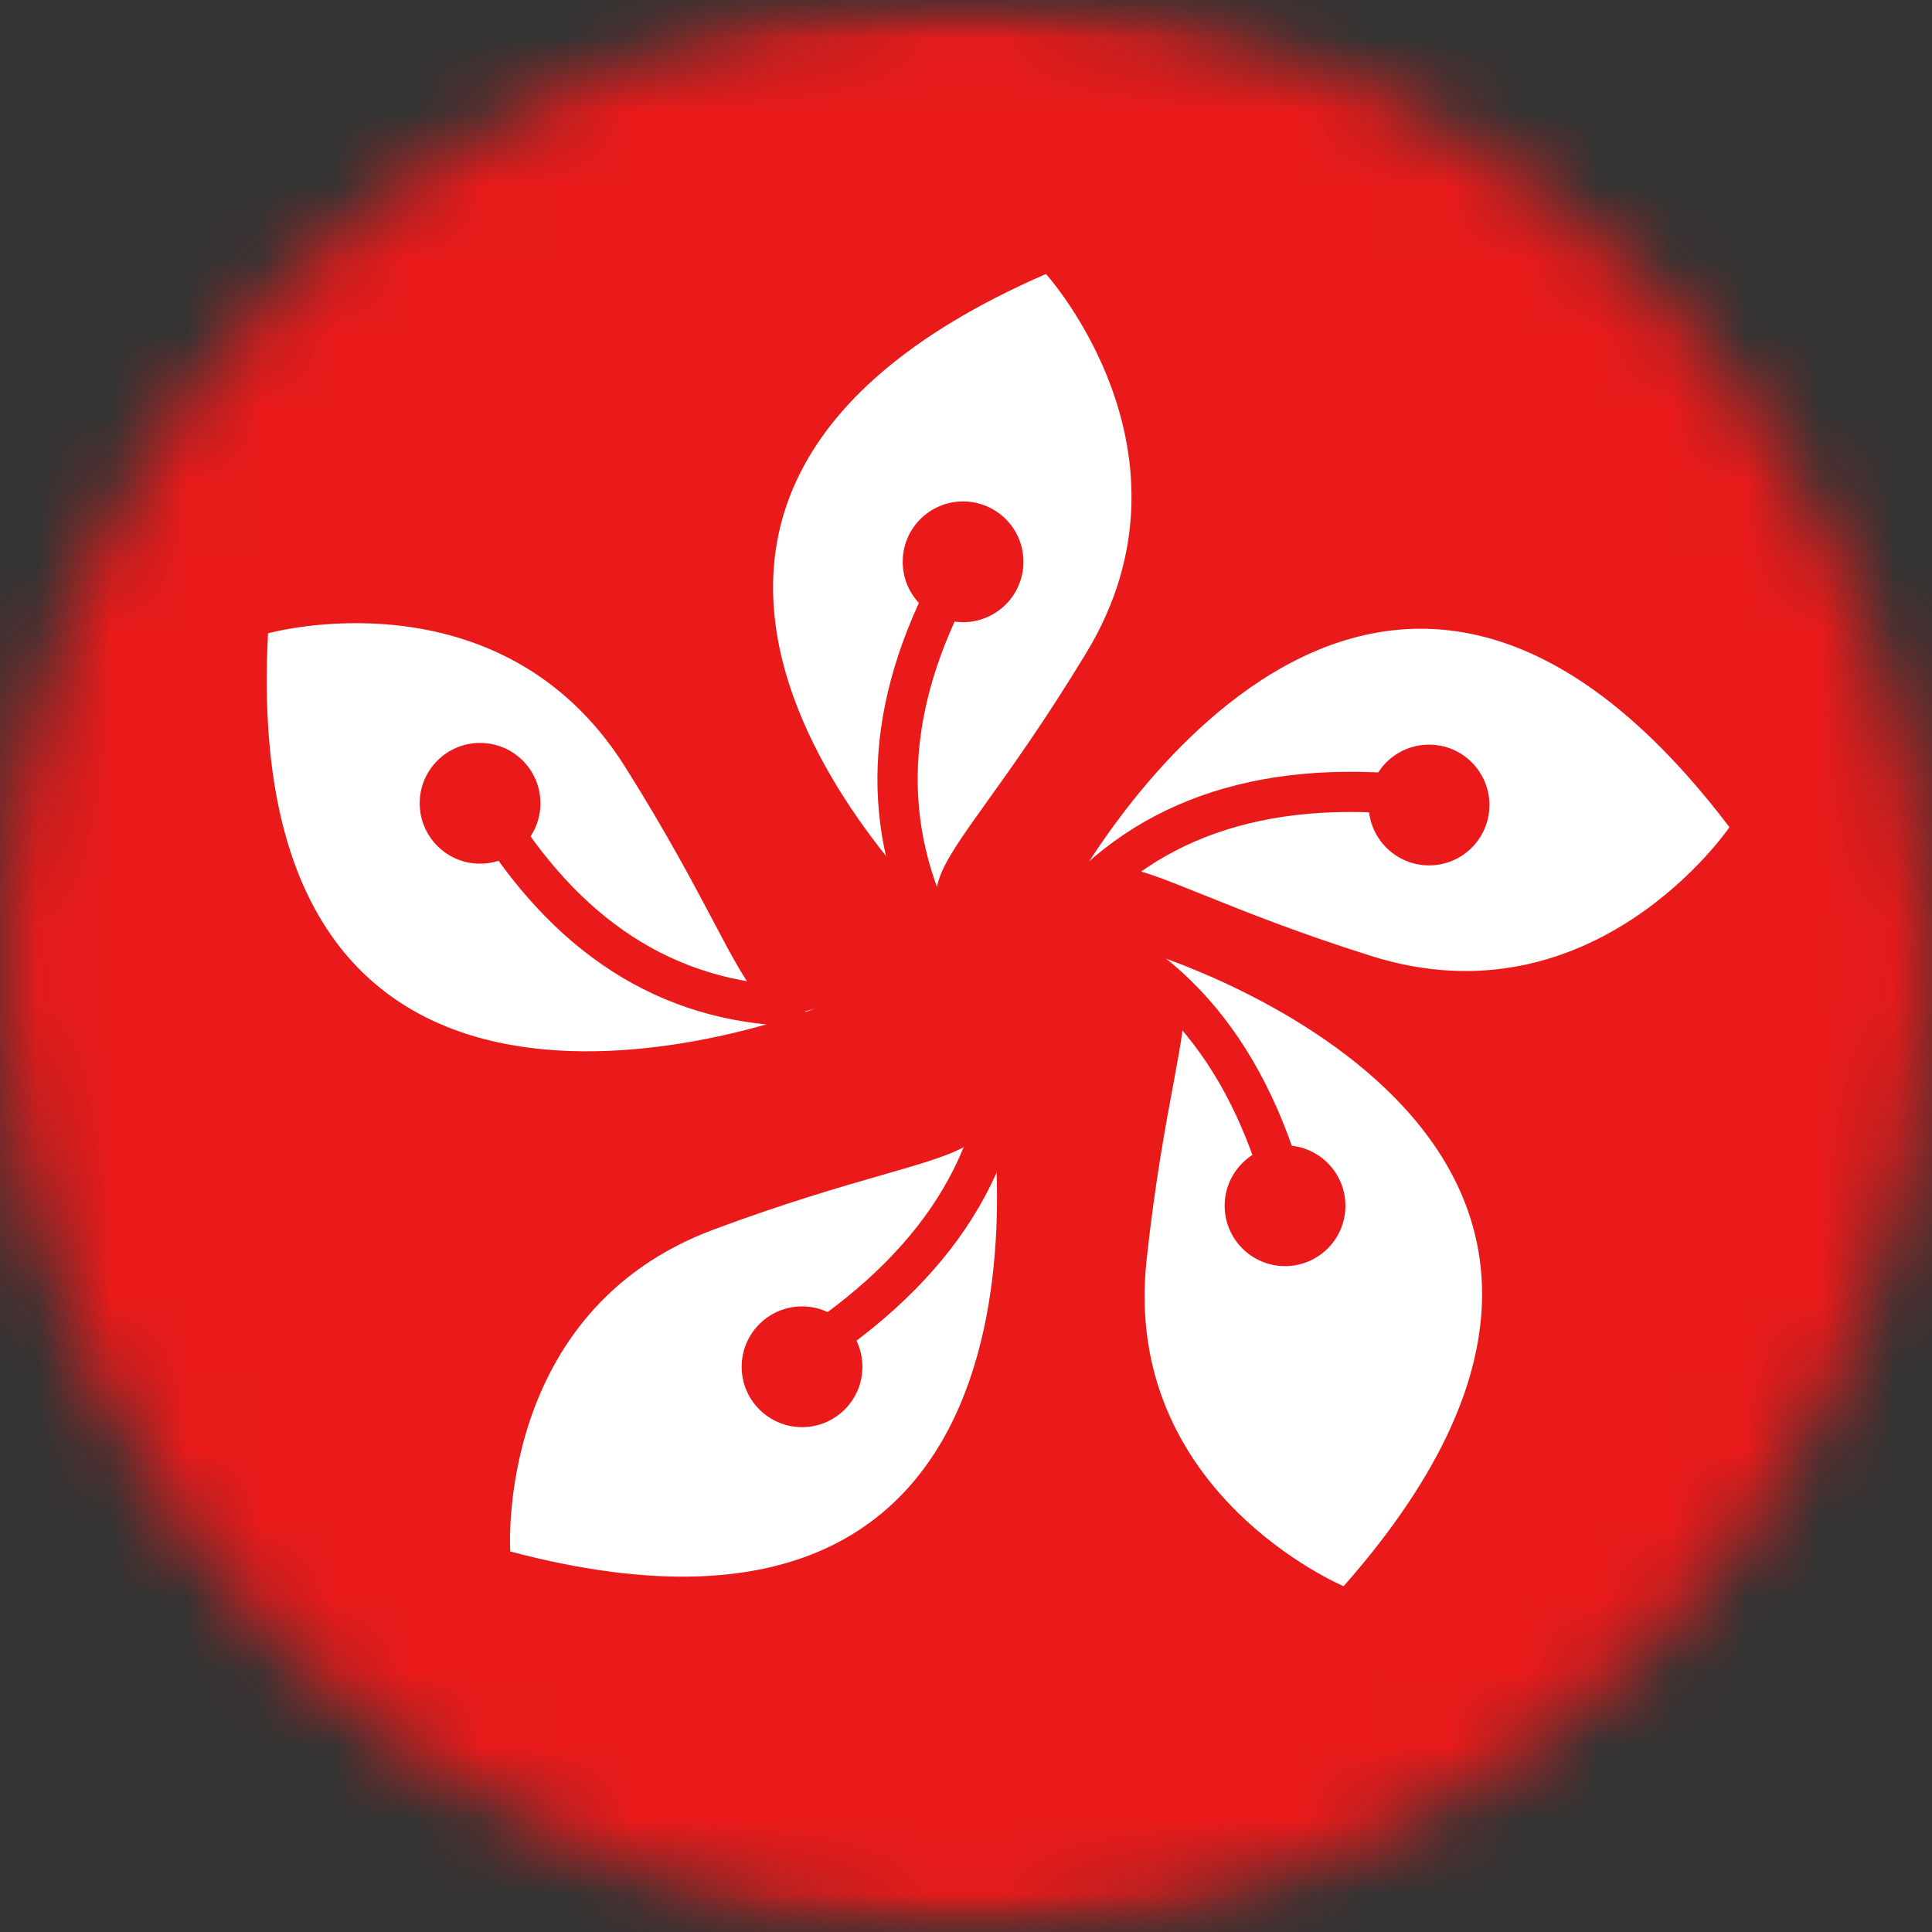 <svg width="26" height="26" viewBox="0 0 26 26" fill="none" xmlns="http://www.w3.org/2000/svg">
<rect x="0" y="0" width="26" height="26" fill="#333333" stroke="none"/>
<mask id="mask0_1_11640" style="mask-type:alpha" maskUnits="userSpaceOnUse" x="0" y="0" width="26" height="26">
<circle cx="13" cy="13" r="13" fill="#634848"/>
</mask>
<g mask="url(#mask0_1_11640)">
<mask id="mask1_1_11640" style="mask-type:alpha" maskUnits="userSpaceOnUse" x="-5" y="0" width="36" height="26">
<rect x="-4.333" width="34.667" height="26" fill="white"/>
</mask>
<g mask="url(#mask1_1_11640)">
<path fill-rule="evenodd" clip-rule="evenodd" d="M-4.331 0V26H30.336V0H-4.331Z" fill="#EA1A1A"/>
<mask id="mask2_1_11640" style="mask-type:alpha" maskUnits="userSpaceOnUse" x="-5" y="0" width="36" height="26">
<path fill-rule="evenodd" clip-rule="evenodd" d="M-4.331 0V26H30.336V0H-4.331Z" fill="white"/>
</mask>
<g mask="url(#mask2_1_11640)">
<path fill-rule="evenodd" clip-rule="evenodd" d="M12.864 12.54C12.864 12.54 6.592 6.946 14.076 3.687C14.076 3.687 16.253 6.088 14.62 8.784C14.084 9.668 13.633 10.3 13.293 10.774C12.597 11.746 12.373 12.06 12.864 12.54ZM3.607 8.523C3.176 16.675 10.984 13.566 10.984 13.566C10.335 13.79 10.155 13.45 9.597 12.393C9.324 11.877 8.961 11.191 8.41 10.316C6.729 7.65 3.607 8.523 3.607 8.523ZM15.43 12.813C15.43 12.813 23.481 15.223 18.082 21.346C18.082 21.346 15.092 20.092 15.43 16.959C15.541 15.931 15.682 15.168 15.789 14.595C16.007 13.419 16.078 13.04 15.43 12.813ZM13.314 14.692C13.314 14.692 14.757 22.971 6.867 20.879C6.867 20.879 6.652 17.645 9.606 16.546C10.575 16.185 11.321 15.971 11.881 15.81C13.03 15.479 13.401 15.373 13.314 14.692ZM23.274 11.132C18.339 4.63 14.385 12.045 14.385 12.045C14.735 11.455 15.093 11.599 16.201 12.045C16.743 12.263 17.463 12.553 18.449 12.864C21.454 13.814 23.274 11.132 23.274 11.132Z" fill="white"/>
<path d="M6.452 11.204L6.909 10.914C7.913 12.493 9.215 13.27 10.84 13.27V13.812C9.022 13.812 7.551 12.934 6.452 11.204Z" fill="#EA1A1A"/>
<path fill-rule="evenodd" clip-rule="evenodd" d="M19.232 11.646C19.68 11.646 20.044 11.282 20.044 10.834C20.044 10.385 19.68 10.021 19.232 10.021C18.783 10.021 18.419 10.385 18.419 10.834C18.419 11.282 18.783 11.646 19.232 11.646Z" fill="#EA1A1A"/>
<path fill-rule="evenodd" clip-rule="evenodd" d="M17.294 17.039C17.742 17.039 18.106 16.675 18.106 16.227C18.106 15.778 17.742 15.414 17.294 15.414C16.845 15.414 16.481 15.778 16.481 16.227C16.481 16.675 16.845 17.039 17.294 17.039Z" fill="#EA1A1A"/>
<path fill-rule="evenodd" clip-rule="evenodd" d="M10.794 19.206C11.242 19.206 11.606 18.842 11.606 18.394C11.606 17.945 11.242 17.581 10.794 17.581C10.345 17.581 9.981 17.945 9.981 18.394C9.981 18.842 10.345 19.206 10.794 19.206Z" fill="#EA1A1A"/>
<path fill-rule="evenodd" clip-rule="evenodd" d="M6.46 11.623C6.909 11.623 7.273 11.259 7.273 10.81C7.273 10.361 6.909 9.998 6.46 9.998C6.012 9.998 5.648 10.361 5.648 10.81C5.648 11.259 6.012 11.623 6.46 11.623Z" fill="#EA1A1A"/>
<path fill-rule="evenodd" clip-rule="evenodd" d="M12.96 8.373C13.409 8.373 13.773 8.009 13.773 7.56C13.773 7.111 13.409 6.748 12.96 6.748C12.512 6.748 12.148 7.111 12.148 7.56C12.148 8.009 12.512 8.373 12.96 8.373Z" fill="#EA1A1A"/>
<path d="M12.603 7.641L13.079 7.899C12.177 9.563 12.114 11.097 12.877 12.534L12.399 12.788C11.546 11.184 11.618 9.458 12.603 7.641Z" fill="#EA1A1A"/>
<path d="M19.518 10.493L19.437 11.028C17.318 10.707 15.732 11.154 14.646 12.36L14.244 11.998C15.462 10.645 17.231 10.146 19.518 10.493Z" fill="#EA1A1A"/>
<path d="M17.718 16.646L17.187 16.752C16.765 14.652 15.802 13.314 14.297 12.706L14.5 12.204C16.188 12.886 17.262 14.378 17.718 16.646Z" fill="#EA1A1A"/>
<path d="M10.736 18.579L10.454 18.117C12.284 17.001 13.211 15.639 13.268 14.017L13.809 14.036C13.745 15.856 12.711 17.375 10.736 18.579Z" fill="#EA1A1A"/>
</g>
</g>
</g>
</svg>
